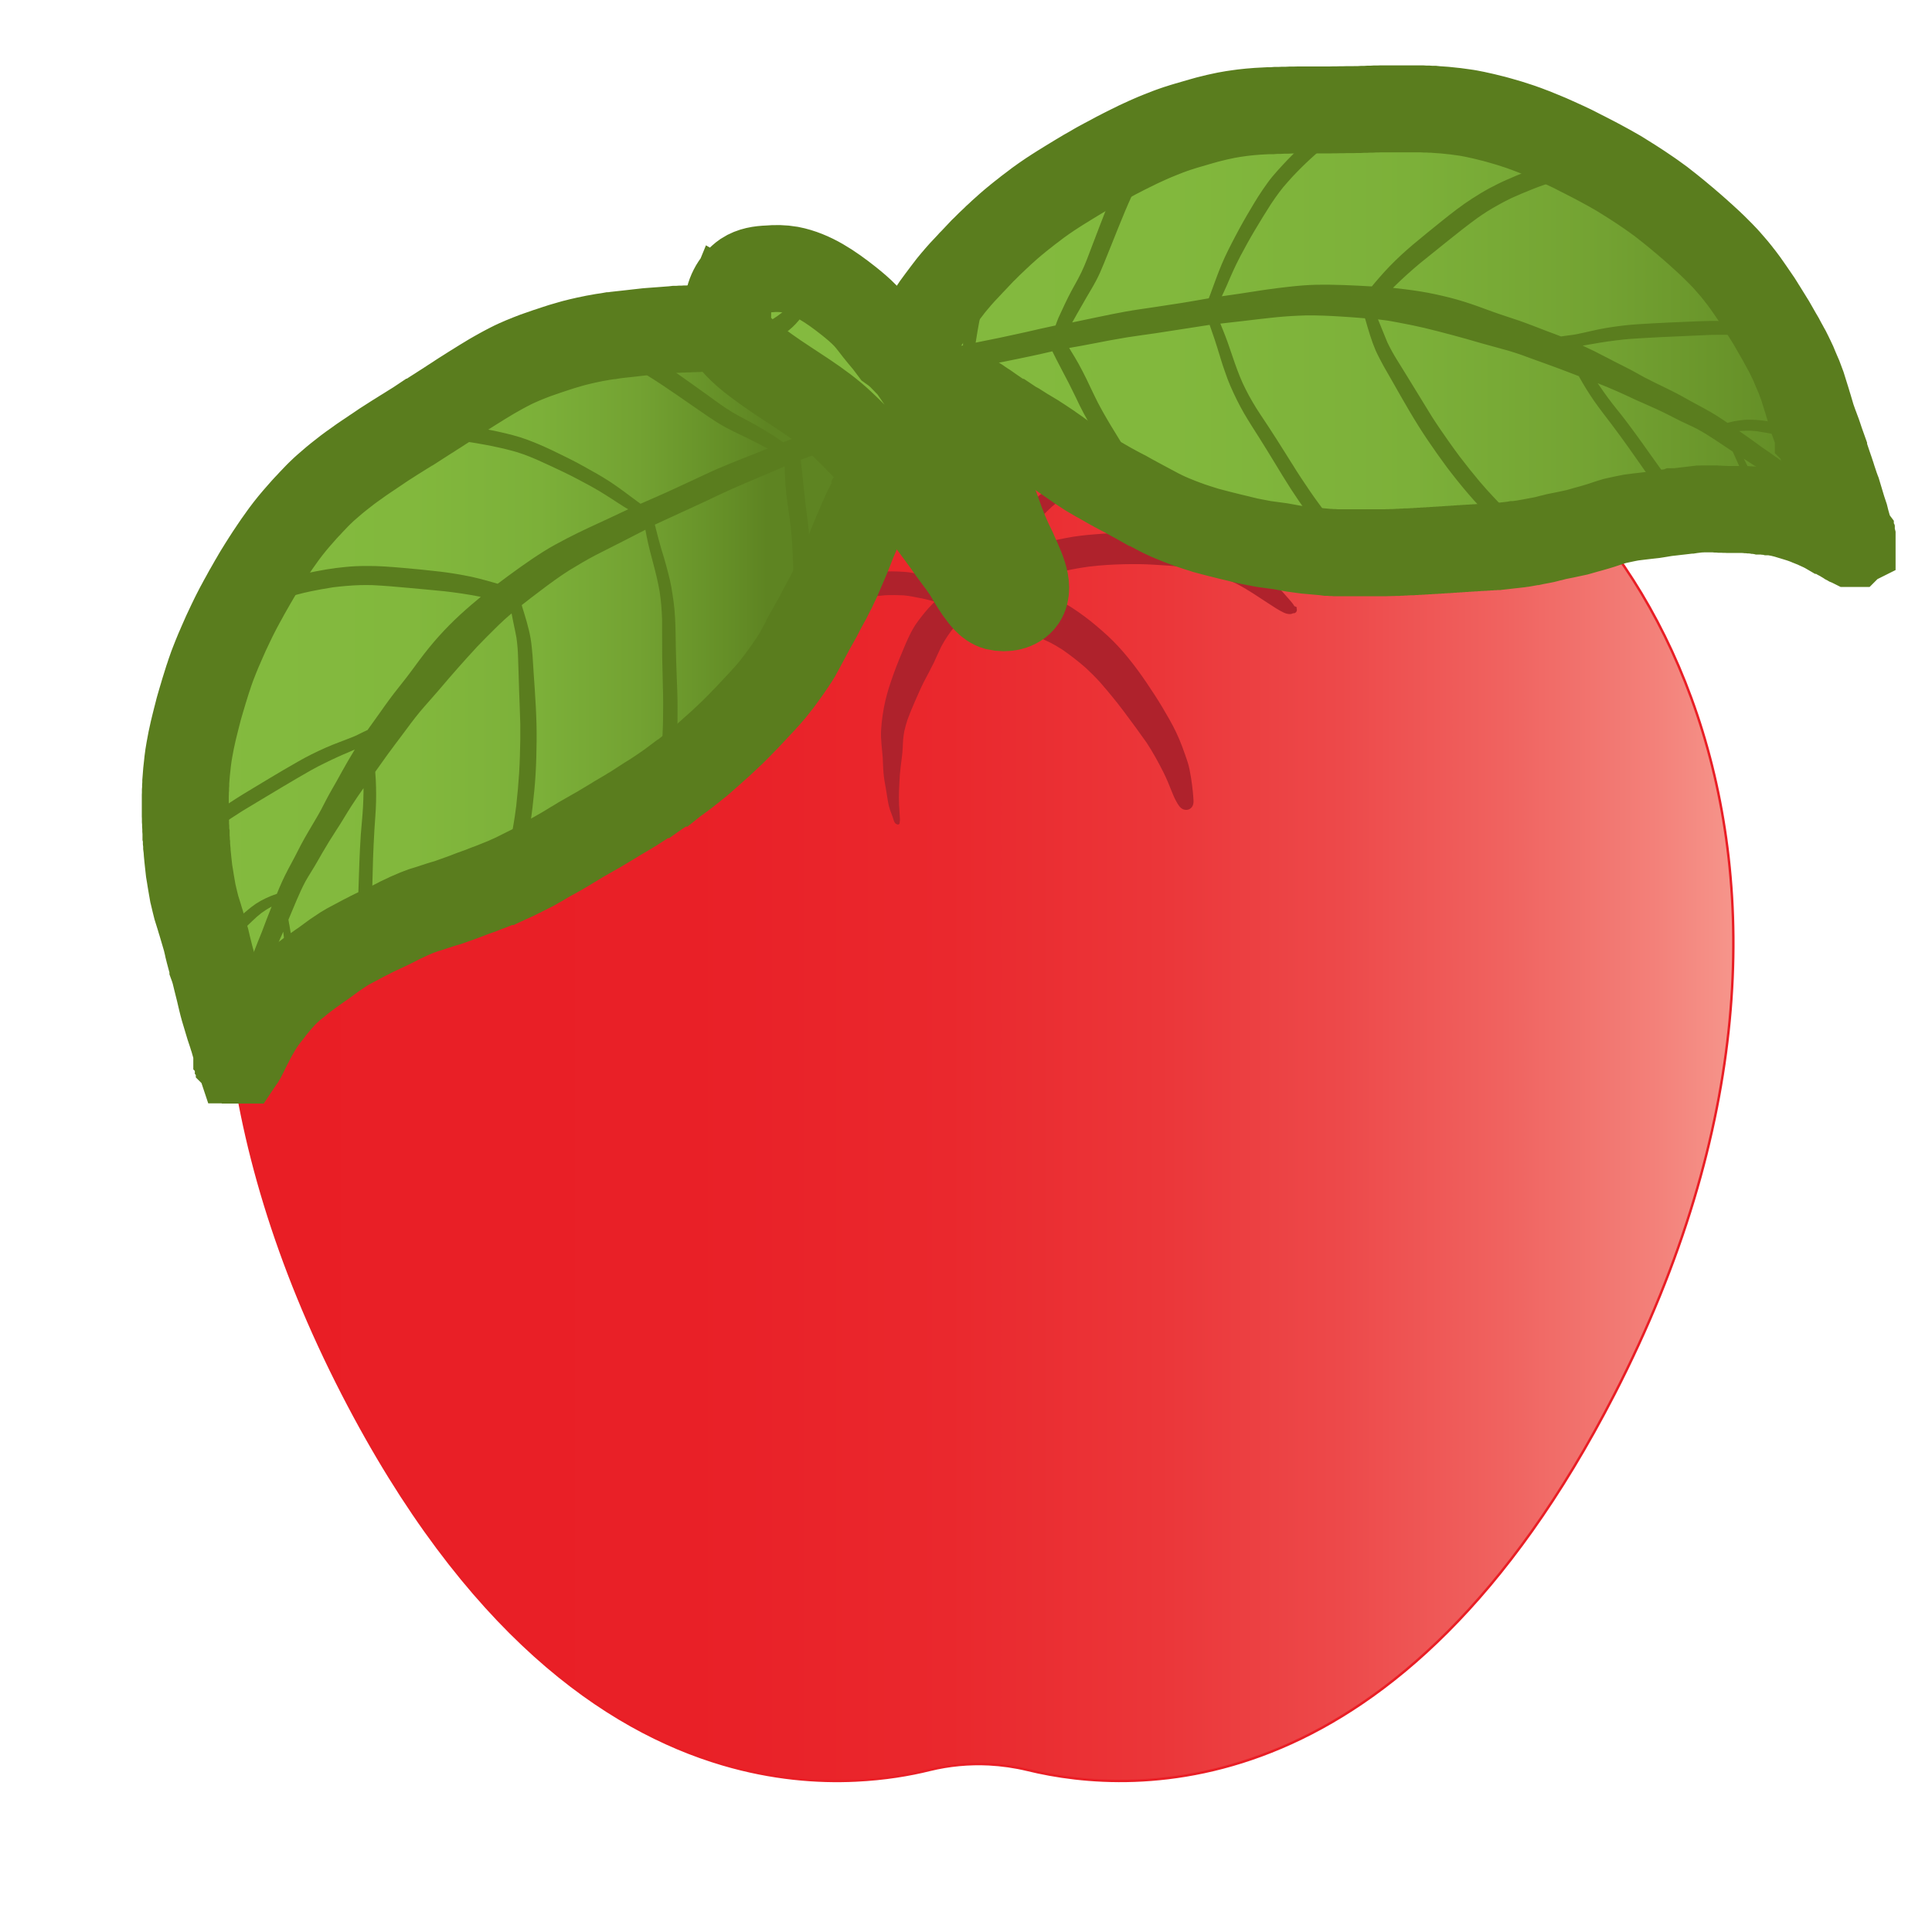 <?xml version="1.0" encoding="UTF-8"?>
<svg id="Vector_layer" data-name="Vector layer" xmlns="http://www.w3.org/2000/svg" version="1.1" xmlns:xlink="http://www.w3.org/1999/xlink" viewBox="0 0 200 200">
  <defs>
    <style>
      .cls-1 {
        fill: #af222c;
      }

      .cls-1, .cls-2 {
        stroke-width: 0px;
      }

      .cls-3 {
        fill: url(#Gradiente_sem_nome_11);
      }

      .cls-3, .cls-4 {
        stroke: #5a7d1e;
        stroke-width: 9px;
      }

      .cls-3, .cls-4, .cls-5 {
        stroke-miterlimit: 10;
      }

      .cls-2 {
        fill: #5a7d1e;
      }

      .cls-4 {
        fill: url(#Gradiente_sem_nome_11-2);
      }

      .cls-5 {
        fill: url(#Gradiente_sem_nome_9);
        stroke: #e91e25;
        stroke-width: .25px;
      }
    </style>
    <linearGradient id="Gradiente_sem_nome_9" data-name="Gradiente sem nome 9" x1="23.18" y1="111.66" x2="179.41" y2="111.66" gradientUnits="userSpaceOnUse">
      <stop offset="0" stop-color="#e91e25"/>
      <stop offset=".31" stop-color="#e92027"/>
      <stop offset=".48" stop-color="#ea282d"/>
      <stop offset=".62" stop-color="#eb3639"/>
      <stop offset=".74" stop-color="#ed494a"/>
      <stop offset=".85" stop-color="#f06360"/>
      <stop offset=".95" stop-color="#f3817a"/>
      <stop offset="1" stop-color="#f6958b"/>
    </linearGradient>
    <linearGradient id="Gradiente_sem_nome_11" data-name="Gradiente sem nome 11" x1="19.12" y1="71.98" x2="79.36" y2="71.98" gradientUnits="userSpaceOnUse">
      <stop offset="0" stop-color="#84bb3f"/>
      <stop offset=".39" stop-color="#82b83d"/>
      <stop offset=".61" stop-color="#7cb039"/>
      <stop offset=".78" stop-color="#73a232"/>
      <stop offset=".93" stop-color="#658f27"/>
      <stop offset="1" stop-color="#5e8422"/>
    </linearGradient>
    <linearGradient id="Gradiente_sem_nome_11-2" data-name="Gradiente sem nome 11" x1="75.07" y1="37.09" x2="191.73" y2="37.09" xlink:href="#Gradiente_sem_nome_11"/>
  </defs>
  <path class="cls-5" d="M144.39,40.34c-8.92-2.28-17.04-1.47-23.76.49-3.47,1.01-6.57,2.33-9.22,3.69-6.36,3.26-13.87,3.26-20.23,0-.83-.42-1.7-.84-2.61-1.25-7.66-3.43-18.28-6.02-30.37-2.93-.56.14-1.12.31-1.69.49-24.12,7.75-48.83,49.48-21.02,103.5,12.7,24.67,27.18,34.73,39.31,38.31,5.11,1.51,9.81,1.87,13.78,1.68,3.02-.14,5.63-.59,7.68-1.1,2-.49,4.06-.68,6.1-.58,1.34.07,2.68.26,4,.58,11.15,2.73,38.64,4.08,60.77-38.89,28.46-55.28,1.92-97.69-22.71-103.99Z"/>
  <path class="cls-1" d="M134.26,62.92c-.05-.09-.15-.15-.26-.16-.15-.27-.36-.5-.57-.74-.12-.14-.25-.28-.37-.42-.62-.71-1.27-1.4-1.93-2.07-.72-.73-1.51-1.37-2.4-1.88-.9-.51-1.85-.95-2.83-1.3-.51-.18-1.03-.37-1.56-.51-.54-.14-1.09-.24-1.65-.32-.98-.14-1.97-.18-2.96-.25-1.07-.07-2.14-.12-3.21-.11-1.05.01-2.11.06-3.16.15-1.02.08-2.03.19-3.04.39-1.01.19-2.01.42-3,.74-.1.03-.2.07-.3.1-.09.03-.17.06-.26.09-.02,0-.04.02-.07.02-.09.03-.19.06-.28.1-.01,0-.02,0-.03.01-.08.03-.17.06-.25.09-.12.05-.25.09-.37.14-.08.03-.16.06-.24.09-.06.02-.12.05-.18.07-.02,0-.04.02-.07.03-.04.02-.08.03-.12.05-.07.03-.15.06-.22.09h0s0,0,0,0c0,0,0,0,0,0h0c.05-.09.11-.17.16-.25.05-.08.11-.17.16-.25.05-.08.11-.17.16-.25.05-.08.11-.17.17-.25.56-.8,1.14-1.59,1.78-2.33.47-.53.98-1.03,1.5-1.51.46-.4.94-.76,1.44-1.1.66-.44,1.32-.86,2.01-1.23.45-.22.92-.41,1.39-.59.24-.09.5-.18.73-.29.19-.09.38-.2.43-.41.06-.23-.05-.46-.26-.57-.18-.1-.39-.11-.6-.08-.41.06-.82.17-1.21.28-.43.12-.85.26-1.26.44-.79.35-1.54.78-2.28,1.23-.76.46-1.48.97-2.17,1.54-.65.53-1.3,1.09-1.88,1.7-.63.65-1.24,1.31-1.8,2.02-.53.67-1.01,1.37-1.52,2.06-.07.09-.13.18-.2.27-.06.08-.12.16-.18.25-.04.06-.08.12-.12.17-.09-.09-.18-.17-.28-.26-.08-.07-.16-.15-.24-.22-.2-.18-.4-.36-.61-.53-.24-.21-.47-.43-.71-.64-.28-.24-.57-.46-.87-.66-.29-.2-.6-.37-.91-.55-.28-.16-.55-.31-.83-.46-.62-.31-1.27-.56-1.92-.81-.35-.13-.71-.26-1.07-.38-.32-.1-.65-.19-.97-.26-.7-.17-1.4-.34-2.12-.45-.69-.11-1.38-.15-2.08-.14-.71,0-1.42.06-2.13.11-.68.05-1.36.11-2.04.15.03,0,.07,0,.1,0-.37.02-.75.06-1.12.09-.23.01-.47,0-.68.12-.2.1-.27.37-.19.57.11.27.4.39.66.47.26.07.52.12.79.17.5.08,1,.1,1.5.14,1.01.09,2.03.07,3.05.13.62.04,1.23.12,1.84.23.48.1.96.21,1.43.34.48.12.96.25,1.43.4.38.14.76.3,1.14.45.35.15.69.29,1.03.46.53.28,1.04.59,1.55.93.25.17.49.35.72.55.2.18.39.37.58.55.2.19.4.37.6.55.08.08.17.15.25.23.08.08.17.15.25.23,0,0,0,0,0,0-.02.02-.05.04-.07.07,0,0-.01.01-.02.02-.02.02-.05.05-.07.07-.03.03-.05.06-.08.09-.03.03-.05.06-.08.09-.02.03-.05.06-.07.09,0,0,0,0,0,.01-.02.02-.04.05-.05.08-.05.07-.09.14-.13.21-.02.04-.04.07-.06.11-.01.03-.03.05-.04.08,0,0,0,0,0,0,0,0,0,0,0,0-.06-.03-.13-.05-.19-.08-.31-.14-.62-.28-.95-.39-.34-.11-.68-.22-1.02-.32-.34-.09-.69-.17-1.03-.24.03,0,.06.01.1.02-.19-.04-.37-.08-.56-.12-.39-.09-.78-.18-1.18-.23-.38-.05-.77-.06-1.15-.08-.75-.03-1.5,0-2.25.07-.68.07-1.36.18-2.03.31-.74.15-1.48.29-2.2.53-1.44.48-2.85,1.06-4.18,1.8-.32.18-.63.36-.93.56-.31.21-.62.42-.92.64-.59.43-1.17.86-1.73,1.33-.6.5-1.18,1.03-1.75,1.57-.51.47-.98.98-1.49,1.45-.28.26-.55.51-.82.78-.27.28-.51.59-.74.9-.23.3-.43.62-.59.97-.08.19-.18.4-.18.61,0,.24.1.49.33.62.1.05.2.08.31.08.19,0,.37-.08.52-.22.14-.13.26-.28.39-.42.42-.47.84-.94,1.31-1.37.44-.38.9-.74,1.34-1.12.45-.39.91-.77,1.37-1.15.47-.38.94-.75,1.43-1.11.46-.33.93-.66,1.4-.98.28-.19.56-.37.85-.55.28-.17.56-.32.85-.47.49-.25.99-.48,1.5-.7.52-.22,1.05-.41,1.58-.6.63-.21,1.26-.41,1.91-.55,1.15-.22,2.3-.43,3.47-.52.64-.03,1.28-.02,1.92.01.31.03.61.07.91.13.36.07.72.14,1.09.21.33.07.66.16.98.25.08.02.16.04.24.07h0c-.08.07-.16.14-.23.22-.29.29-.57.6-.83.92-.43.54-.87,1.08-1.21,1.68-.34.61-.63,1.25-.9,1.9-.37.88-.74,1.77-1.07,2.68-.18.51-.36,1.02-.52,1.53-.13.44-.26.88-.36,1.32-.23,1.01-.38,2.03-.44,3.06-.05.96.1,1.9.17,2.85.03.51.03,1.03.08,1.54.04.53.13,1.04.23,1.56.09.49.15.99.24,1.48.05.27.11.53.2.79.07.23.17.44.25.67.05.14.09.29.14.43.03.08.05.16.1.23.05.08.12.14.21.17.04.02.08.04.12.04.14,0,.21-.13.18-.24.05-.17.03-.38.02-.53-.02-.42-.05-.84-.08-1.26-.05-1.04.02-2.08.08-3.11.05-.61.13-1.21.21-1.82.08-.6.1-1.21.13-1.82.03-.29.07-.58.12-.87.09-.41.2-.8.33-1.2.24-.66.51-1.3.79-1.94.29-.65.57-1.31.89-1.95.35-.67.72-1.34,1.05-2.02.26-.56.5-1.13.78-1.69.2-.38.43-.75.67-1.11.21-.3.42-.6.66-.88.07-.07.13-.14.2-.21.01-.01.02-.02.04-.04.07-.07.14-.14.21-.21.02-.02.04-.04.06-.06.03-.03.06-.06.09-.09.02-.02.03-.03.05-.05,0,0,0,0,.02-.01.02-.02.04-.04.06-.05.06-.06.12-.12.19-.17,0,0,0,0,0,0,0,0,0,0,.01,0,.02.02.04.03.07.05,0,0,.02.01.03.02.02.02.04.03.06.04.06.04.12.08.18.11.4.22.86.41,1.32.44.24.02.47.03.71.04.11,0,.21.01.32.02.45.04.9.12,1.34.19.48.07.96.16,1.44.25.35.08.69.17,1.03.28.87.32,1.73.67,2.57,1.08.4.21.79.45,1.18.69.84.58,1.65,1.21,2.43,1.89.52.48,1.02.98,1.5,1.51.85.98,1.68,1.98,2.45,3.01.8,1.07,1.6,2.15,2.37,3.25.63.96,1.18,1.97,1.7,2.99.34.68.63,1.37.9,2.07.14.35.28.69.47,1.02.17.31.38.68.73.81.09.03.19.05.28.05.29,0,.55-.16.68-.44.1-.22.09-.47.07-.71-.02-.25-.03-.5-.06-.75-.05-.48-.11-.97-.19-1.45-.09-.54-.18-1.09-.35-1.61-.17-.54-.37-1.06-.56-1.59-.36-.98-.81-1.91-1.32-2.81-.48-.85-.98-1.69-1.51-2.51-1.15-1.78-2.36-3.51-3.8-5.07-.69-.75-1.45-1.43-2.23-2.09-.81-.69-1.66-1.32-2.55-1.9-.79-.51-1.63-.94-2.46-1.39-.49-.26-.99-.51-1.5-.74-.05-.02-.09-.04-.14-.06-.11-.05-.23-.09-.35-.13-.05-.02-.1-.04-.15-.05-.06-.02-.12-.04-.18-.06-.02,0-.04-.01-.06-.02.18-.08.36-.15.55-.22.1-.04.2-.08.29-.12.3-.11.59-.22.89-.33.51-.17,1.02-.33,1.53-.47.5-.13,1-.25,1.5-.36.62-.12,1.25-.23,1.88-.31.63-.08,1.26-.13,1.89-.17,1.09-.07,2.18-.09,3.27-.08,1,.01,1.99.09,2.98.15.83.06,1.66.13,2.48.27.77.17,1.53.38,2.28.63.8.29,1.58.61,2.34.98,1.16.6,2.22,1.34,3.32,2.05.51.33,1.02.68,1.57.94.2.09.41.15.63.15h0c.13,0,.24-.04.34-.09.28.05.48-.28.34-.52Z"/>
  <g>
    <path class="cls-3" d="M96.2,39.74l-.09-.04-.1-.05-.1-.05-.1-.05-.1-.05-.1-.05-.1-.05-.1-.05-.11-.05-.1-.05-.11-.05-.11-.05-.11-.05-.11-.05-.11-.05-.11-.05-.11-.05-.11-.05-.11-.05-.12-.06-.12-.05-.12-.06-.11-.05-.12-.06-.12-.06-.12-.06-.12-.06-.13-.06-.13-.06-.13-.06-.14-.06-.14-.06-.14-.06-.14-.06-.14-.06-.15-.07-.15-.07-.16-.07-.16-.07-.16-.07-.16-.07-.17-.07-.17-.07-.17-.07-.17-.07-.17-.07-.17-.07-.17-.07-.18-.07-.18-.07-.18-.07-.18-.07-.18-.07-.19-.07-.19-.07-.2-.07-.2-.07-.2-.07-.2-.07-.21-.07-.21-.07-.21-.07-.22-.06-.21-.06-.22-.06-.22-.06-.22-.06-.23-.06-.23-.06-.22-.06-.23-.06-.23-.06-.23-.06-.23-.05-.24-.06-.24-.05-.24-.05-.24-.05-.24-.05-.24-.05-.24-.05-.24-.05-.24-.05-.24-.05-.24-.04-.24-.04-.24-.04-.24-.04-.24-.04-.24-.04-.24-.04-.25-.04-.26-.04-.25-.03-.25-.03-.26-.03-.26-.03h-.03s-.23-.03-.23-.03l-.26-.03-.25-.02-.25-.02-.26-.02-.26-.02-.26-.02-.25-.02-.25-.02-.25-.02-.26-.02-.26-.02h-.26s-.26-.02-.26-.02h-.25s-.26-.02-.26-.02h-.27s-.26,0-.26,0h-.26s-.26,0-.26,0h-.26s-.26,0-.26,0h-.26s-.26.02-.26.02h-.27s-.27.02-.27.02h-.26s-.26.02-.26.02h-.27s-.27.02-.27.02h-.27s-.27.02-.27.02h-.26s-.26.02-.26.02h-.27s-.26.03-.26.03l-.27.02-.26.02-.26.02-.26.02-.27.02-.27.02-.27.02-.27.02-.26.02-.26.02-.27.03-.27.03-.27.03-.27.03-.26.03-.26.03-.27.03-.27.03-.27.03-.28.03-.27.03-.27.03-.28.04-.18.03h-.1s-.28.05-.28.05l-.28.04-.27.04-.27.05-.28.05-.29.05-.29.06-.29.06-.29.06-.3.07-.31.07-.32.08-.32.08-.32.09-.31.09-.31.09-.31.09-.31.1-.31.1-.3.1-.3.1-.31.1-.31.11-.32.11-.32.11-.31.11-.31.12-.31.12-.32.13-.32.13-.32.14-.32.14-.32.15-.34.17-.33.17-.34.18-.33.18-.32.18-.32.18-.33.19-.33.2-.33.2-.33.2-.32.2-.32.2-.34.21-.33.21-.33.21-.32.2-.31.2-.3.2-.31.2-.31.2-.32.21-.31.2-.3.19-.29.19-.3.19-.3.19-.29.19-.29.18-.28.18-.28.18-.28.18h-.01s-.27.18-.27.18l-.29.18-.29.18-.27.17-.27.17-.28.17-.27.17-.27.17-.26.16-.22.14-.03.02-.25.16-.25.16-.25.16-.25.16-.25.17-.25.17-.25.17-.26.17-.26.18-.27.18-.27.18-.25.17-.25.17-.25.18-.25.18-.24.17-.24.17-.23.17-.23.17-.23.18-.23.18-.23.18-.23.18-.22.18-.22.18-.22.19-.22.19-.22.19-.22.19-.21.19-.21.2-.22.21-.22.22-.22.23-.22.23-.22.23-.22.24-.23.24-.23.25-.22.25-.22.25-.21.24-.21.24-.21.25-.21.25-.2.25-.2.25-.19.25-.19.25-.19.26-.19.27-.2.28-.2.28-.19.28-.19.28-.2.3-.21.31-.2.31-.2.31-.19.3-.19.3-.19.31-.2.32-.19.32-.19.33-.19.32-.18.32-.19.33-.14.25-.05.08-.18.33-.18.33-.18.32-.17.32-.18.33-.17.33-.17.33-.17.34-.16.33-.16.33-.16.34-.16.34-.16.34-.15.34-.15.34-.15.34-.15.35-.15.34-.14.34-.14.34-.13.33-.13.33-.13.34-.12.34-.12.34-.11.34-.11.32-.1.32-.1.32-.1.32-.1.32-.09.31-.09.3-.09.3-.09.31-.09.31-.09.32-.08.32-.08.31-.08.31-.08.32-.08.32-.08.33-.08.33-.07.32-.07.32-.07.32-.06.32-.06.32-.06.32-.05.3-.05.3-.04.3-.04.3-.03.29-.03.28-.03.27-.03.27-.02.26-.02.26-.02.25-.02.25v.24s-.02.24-.02.24v.24s-.02.24-.02.24v.24s-.01.23-.01.23v.23s0,.23,0,.23v.23s0,.23,0,.23v.23s0,.23,0,.23v.23s0,.23,0,.23v.24s.01.25.01.25v.25s.02.24.02.24v.24s.02.25.02.25v.25s.02.25.02.25v.24s.02.08.02.08v.16s.02.24.02.24v.24s.03.24.03.24v.24s.03.23.03.23l.02.22v.06s.01.15.01.15l.02.21.02.21.02.2.02.19.02.19.02.18.02.18.02.18.02.18.02.18.03.18.03.18.03.18.03.19.03.19.03.18.03.18.03.17.03.18.03.17.03.17.03.17.03.17.04.16.04.17.04.17.04.17.04.17.04.16.04.16.04.16.04.16.05.16.05.16.05.16.05.16.05.16.05.16.05.17.05.17.05.16.05.16.05.17.05.17.05.17.05.17.05.17.05.17.05.17.05.17.05.17.05.17.04.17.04.17.04.17.04.17.04.16.04.16.04.16v.02s0,.01,0,.01l.03.12.04.15.04.15.04.15.04.15.04.15.04.14.04.14.04.14.04.14.04.14v.03s.04.11.04.11l.04.13.04.13.04.13.04.13.03.13.03.13.03.12.03.12.03.13.03.12.03.12.03.12.03.12.03.12.03.12.03.12.03.12.03.12.03.12.03.12.03.13.03.13.03.13.03.13.03.12.03.13.03.13.03.12.03.12.03.12.03.12.03.11.03.11.03.11.03.11.03.1.03.1.03.1.03.1.03.1.03.1.03.1.03.1.03.1.03.1.03.1.03.1.03.1.03.1.03.1.03.1.03.1.03.1.03.09.03.09.03.09.03.09.03.09.03.09.03.09.03.09.03.08.03.08.02.08.03.08.02.08.03.08.02.08.02.07.02.07.02.07.02.07.02.07.02.07.02.07.02.07.02.07.02.07.02.07.02.07.02.07.02.07.02.06.02.06.02.06.02.05.02.05v.03s.02.02.02.02v.05s.03.04.03.04v.04s.03.04.03.04v.04s.02.03.02.03v.03s.02.03.02.03v.03s.02.03.02.03v.03s.02.03.02.03v.03s.02.02.02.02v.02s.01.02.01.02v.02s.01.02.01.02v.02s.01.02.01.02v.02s.01.02.01.02v.02s.01.02.01.02v.02s.01.02.01.02v.02s.01.02.01.02v.02s.01.02.01.02v.02s.02.02.02.02h0s.01.03.01.03h.01s.02.02.02.02h.02s.02,0,.02,0h.02s.02-.03.02-.03l.02-.02.02-.03.03-.04.03-.04.03-.05.03-.05.03-.05.03-.06.03-.06.03-.06.03-.07.04-.07.04-.07.04-.08.04-.08.04-.09.04-.09.05-.09.05-.1.05-.1.05-.1.05-.11.06-.11.06-.11.06-.11.06-.12.06-.12.06-.12.06-.12.07-.12.05-.1v-.02s.08-.12.08-.12l.07-.12.06-.11.07-.11.06-.11.06-.1.06-.1.06-.1.06-.1.06-.09.06-.09.06-.09.06-.09.06-.09.06-.09.06-.08.06-.08.06-.08.06-.08.06-.08.07-.09.07-.09.07-.09.07-.09.08-.1.08-.1.08-.11.08-.11.09-.11.09-.11.09-.11.09-.11.09-.11.09-.11.09-.11.09-.1.09-.1.09-.1.09-.1.08-.09.08-.09.08-.09.08-.08.08-.08.08-.08.08-.08.08-.08.09-.08.09-.08h0s.08-.08.08-.08l.09-.08.09-.08.09-.08.1-.08.1-.08.1-.08.11-.08.05-.04.06-.05.11-.09.11-.09.11-.09.11-.09.12-.09.11-.09.12-.09.12-.09.12-.09.13-.1.13-.1.13-.09.13-.09.14-.1.14-.1.14-.1.14-.1.14-.1.14-.1.15-.1.15-.1.15-.11.15-.11.15-.11.15-.11.15-.11.15-.11.15-.11.15-.11.15-.1.15-.1.15-.1.15-.1.15-.1.15-.1.15-.09.15-.09.15-.09.15-.08.15-.08.15-.08.15-.08.15-.08.12-.06.03-.02.15-.08.15-.08.15-.08.15-.08.15-.08.16-.08.16-.08.16-.08.11-.06.05-.02.15-.08.16-.08.16-.08.17-.08.17-.08.17-.08.17-.08.17-.08.17-.08.17-.08.17-.08.17-.08.16-.08.16-.08.16-.08.16-.08.16-.08.15-.08.15-.08.15-.07.15-.07.15-.07.15-.07.15-.07.14-.07.14-.06.14-.06.14-.06.14-.06.14-.06.14-.06.13-.05.13-.05.14-.05.13-.05.13-.05.13-.04.13-.04.13-.04.13-.04.13-.04.13-.04.12-.04.12-.04.12-.04.12-.04.13-.04.12-.04.12-.04.12-.04.13-.04.13-.04.13-.04.14-.04.14-.04.14-.04.14-.05.14-.05.14-.05.14-.05.14-.05.14-.05.14-.05.14-.05.14-.05.14-.05.14-.05.13-.05.14-.05.13-.05.13-.05.13-.05.13-.05.13-.05.13-.05.14-.05.14-.05.14-.05.14-.05.14-.05.14-.05.15-.06.15-.06.15-.06.15-.06.14-.05.15-.05.15-.06.15-.06.15-.06.15-.06.15-.06.15-.06.15-.06.15-.06.15-.06.13-.05h.02s.15-.07.15-.07l.15-.07.15-.07.16-.07.16-.07.15-.07.16-.07.16-.08.16-.08.16-.08.16-.08.07-.03.09-.05.16-.08.16-.08.16-.08.16-.08.16-.08.16-.08.16-.08.16-.09.15-.09.15-.09.15-.08.15-.08.15-.09.15-.09.15-.09.15-.09.14-.08.14-.08.14-.08.15-.08.15-.08.15-.08.14-.08.14-.08.14-.08.14-.08.14-.08.14-.08.14-.08.13-.08.14-.08.13-.08.13-.08.13-.08.13-.08.13-.08.13-.07.13-.08.13-.08.13-.08.13-.08.13-.08.14-.08.14-.08.14-.08.14-.08.14-.08.14-.08.14-.08.14-.08.14-.08.14-.08.14-.08.14-.08.15-.08.15-.09.15-.09.15-.09.15-.09.15-.09.15-.09.15-.09.15-.09.15-.09.15-.09.15-.09.16-.1.16-.1.17-.1.17-.1.17-.1.17-.1.17-.1.17-.1.17-.1.17-.11.17-.1.17-.1.17-.11.17-.11.17-.11.17-.11.17-.11.17-.11.17-.11.17-.11.17-.11.18-.11.18-.11.18-.11.18-.12h.01s.17-.12.17-.12l.18-.12.18-.12.18-.12.17-.12.18-.12.17-.12.17-.12.17-.12.16-.12h.02s.15-.12.15-.12l.16-.12.17-.12.17-.12.17-.13.17-.12.17-.13.17-.13.17-.13.17-.14.18-.14.18-.14.17-.14.17-.14.18-.14.18-.14.18-.15.17-.15.17-.15.17-.15.17-.15.17-.15.17-.15.17-.15.16-.15.17-.15.17-.15.17-.15.17-.15.16-.15.16-.15.16-.15.16-.15.16-.15.16-.15.16-.15.15-.14.15-.15.15-.15.15-.15.15-.15.15-.15.14-.15.15-.15.14-.15.15-.15.15-.15.14-.15.14-.15.14-.15.15-.16.15-.16.15-.16.14-.15.14-.15.14-.15.14-.15.14-.15.14-.15.13-.15.13-.14.13-.14.13-.15.13-.15.13-.15.13-.15.12-.15.12-.15.12-.15.12-.16.12-.15.12-.15.11-.15.11-.15.11-.15.11-.15.11-.15.1-.14.1-.14.1-.14.1-.14.09-.14.04-.06.05-.07.09-.13.09-.13.09-.13.09-.14.09-.14.09-.13.08-.14.09-.14.09-.14.08-.15.08-.15.08-.14.08-.14.08-.15.08-.15.08-.15.08-.15.08-.15.08-.15.08-.15.08-.15.08-.15.08-.15.08-.15.07-.13v-.02s.09-.16.09-.16l.09-.16.09-.16.09-.16.09-.16.09-.16.09-.16.09-.16.09-.16.09-.16.08-.16.08-.15.08-.16.08-.16.08-.15.08-.15.08-.15.08-.14.08-.15.08-.15.08-.14.08-.14.07-.14.07-.14.07-.14.07-.14.07-.14.07-.14.07-.13.07-.13.06-.13.06-.13.06-.13.06-.13.06-.12.06-.12.06-.13.06-.13.05-.13.06-.13.05-.13.06-.13.06-.14.06-.14.06-.14.06-.14.06-.14.06-.14.06-.14.06-.14.06-.14.06-.14.06-.14.06-.14.06-.15.06-.15.06-.15.06-.15.06-.15.06-.15.06-.16.06-.16.06-.15.06-.15.06-.15.06-.14.06-.14.06-.14.06-.14.06-.14.05-.14.06-.13.06-.13.06-.13.05-.13.06-.13.05-.13.05-.12.05-.12.05-.12.05-.12.05-.11.05-.11.05-.11.05-.11.05-.11.05-.11.05-.11.05-.11.05-.11.05-.11.06-.11.06-.12.06-.12.06-.12.06-.12.06-.12.06-.12.06-.12.05-.11.06-.11.05-.11.05-.11.06-.12.05-.12.05-.1v-.02s.07-.12.07-.12l.06-.12.06-.12.06-.12.06-.12.06-.12.06-.12.05-.12.05-.12.05-.12.05-.12.05-.12.05-.11.05-.11.05-.12.05-.11.05-.11.05-.11.04-.11.05-.11.04-.11.05-.11.04-.11.04-.11.04-.11.04-.1.04-.1.04-.09v-.02s.05-.1.05-.1l.04-.1.04-.1.04-.09.04-.09.04-.09.04-.09.04-.09.04-.09.04-.09.04-.09.05-.09.05-.09.05-.09.05-.09.05-.09.05-.09.05-.09.06-.09.06-.09.05-.09.06-.09.06-.09.06-.09.06-.09.06-.09.06-.09.06-.09.06-.08.06-.08.06-.08.06-.08.06-.08.06-.08.06-.07.06-.07.06-.07.05-.07.05-.07.05-.06.05-.07.05-.07.05-.07.05-.07.05-.07.06-.07.06-.07.06-.07.06-.07.06-.07.06-.07.06-.07.06-.07.06-.07.06-.07.06-.06.06-.06.06-.06.06-.06.06-.06.06-.06.06-.06.06-.06.06-.06.06-.06.05-.05.05-.05.05-.05.05-.05.05-.05.05-.05.05-.05.05-.05.05-.05.03-.03c0,.19,0,.38,0,.57"/>
    <g>
      <path class="cls-2" d="M68.73,57.83s0,.02.01.04c0,.02,0,.03.01.05,0-.03-.02-.05-.02-.08Z"/>
      <path class="cls-2" d="M68.6,71.12s0,.04,0,.05c0-.01,0-.03,0-.04,0,0,0,0,0-.01Z"/>
      <path class="cls-2" d="M73.27,40.89s0,0,.01,0c.03.02.05.04.08.06-.03-.02-.06-.04-.09-.07Z"/>
      <path class="cls-2" d="M95.8,39.64c0,.15.01.32.02.5-.09.05-.18.1-.28.16-.14.02-.27.05-.4.08-.72.18-1.44.37-2.15.62-.68.25-1.34.55-2,.85-.27.12-.54.23-.81.34,0,0,0,0,0,0-.06-.1-.12-.19-.18-.29-.18-.27-.37-.54-.57-.79-.45-.58-.92-1.14-1.4-1.69-.83-.96-1.68-1.9-2.59-2.77-.47-.45-.95-.88-1.47-1.28-.09-.07-.18-.14-.28-.21h-.04s-.24-.06-.24-.06l-.24-.05-.24-.05-.24-.05-.24-.05-.24-.05-.24-.04-.24-.04-.24-.04-.24-.04-.24-.04-.24-.04-.24-.04-.25-.04-.26-.04-.25-.03-.25-.03-.26-.03-.26-.03h-.03c.22.11.44.22.67.34,1.02.59,2.01,1.23,2.97,1.91.4.3.81.6,1.19.93.38.32.74.66,1.1.99.2.19.4.39.59.58.46.46.91.93,1.37,1.4.43.44.86.87,1.27,1.32.27.29.53.58.8.87,0,0,0,0,0,0-.26.11-.52.21-.78.32-.97.4-1.94.79-2.91,1.16-.88.34-1.76.68-2.65,1.01-.51.19-1.02.39-1.53.59-.22-.17-.45-.34-.68-.49-.43-.28-.87-.55-1.31-.81-.43-.26-.87-.52-1.32-.76-.43-.23-.86-.45-1.28-.68-.45-.25-.88-.51-1.31-.79-.42-.27-.82-.57-1.23-.86.02.02.04.03.07.05-.24-.18-.49-.35-.73-.53-.5-.36-1.01-.72-1.51-1.08-1.05-.75-2.11-1.51-3.2-2.21-.54-.35-1.09-.7-1.65-1.02-.58-.34-1.16-.68-1.77-.97-.32-.15-.64-.3-.97-.44-.29-.12-.58-.25-.88-.35h-.1s-.28.05-.28.05l-.28.04-.27.04-.27.05-.28.05-.29.05-.29.06-.29.06-.29.06-.3.07-.31.07-.32.08-.32.08-.32.09-.31.09-.08.02c.33,0,.67.03,1,.06.25.03.5.07.75.11.21.04.42.08.63.13.26.07.53.14.79.22.27.08.54.18.81.27.37.15.75.29,1.11.47.39.19.77.38,1.15.58.69.38,1.37.78,2.05,1.2,1.09.67,2.15,1.39,3.2,2.11,1.07.74,2.14,1.49,3.22,2.22.53.36,1.06.7,1.62,1.01.59.32,1.19.61,1.8.9.59.28,1.18.58,1.76.88.3.15.6.3.9.46-1.73.71-3.49,1.36-5.2,2.1-.92.4-1.82.84-2.73,1.26-.92.43-1.84.85-2.76,1.27-.82.37-1.65.72-2.48,1.09-.12-.09-.24-.17-.36-.26-.91-.67-1.8-1.36-2.74-1.98-.88-.58-1.8-1.09-2.72-1.6-.48-.26-.96-.53-1.45-.77-.46-.23-.93-.46-1.4-.69-.48-.23-.96-.47-1.45-.68-.53-.23-1.06-.45-1.6-.65-.48-.18-.97-.33-1.46-.46-.54-.14-1.08-.28-1.62-.39-1.02-.22-2.05-.41-3.09-.54-1.12-.15-2.23-.28-3.36-.31-.56-.02-1.11-.02-1.67,0l-.27.17-.28.18-.29.18-.27.17-.27.17-.28.17-.27.17-.27.17-.26.16-.22.14c.76-.04,1.52-.08,2.28-.1.6-.01,1.21-.01,1.81,0,.61.01,1.22.06,1.82.11.94.11,1.89.23,2.82.39.91.15,1.81.33,2.7.54.46.12.93.23,1.39.37.42.13.83.28,1.24.44.26.1.52.21.77.32.97.43,1.93.88,2.89,1.34.92.44,1.82.93,2.71,1.41.28.16.57.32.84.48.45.27.89.55,1.33.83.43.28.86.57,1.3.84.14.09.28.17.42.25,0,0,0,0,0,0-.59.27-1.17.55-1.76.83-.78.36-1.56.72-2.33,1.08-.77.36-1.53.73-2.28,1.12-.81.42-1.61.85-2.39,1.34-1.64,1.03-3.2,2.18-4.75,3.34-.36-.1-.72-.21-1.08-.31-.54-.15-1.08-.29-1.63-.41-1.06-.22-2.13-.4-3.2-.53-1.29-.15-2.58-.28-3.87-.39-1.29-.11-2.58-.22-3.88-.2-.69,0-1.39.03-2.08.1-.67.06-1.34.15-2.01.26-.68.11-1.35.25-2.02.39-.59.13-1.18.26-1.76.43-.7.21-1.4.42-2.09.66-.57.2-1.13.42-1.68.65-.22.09-.43.18-.65.27l-.05.08-.18.33-.18.33-.18.32-.17.32-.18.33-.17.33-.17.33-.17.33c.18-.09.37-.17.55-.26.79-.36,1.59-.7,2.4-1.02.44-.17.88-.35,1.33-.51.43-.15.86-.29,1.29-.42.8-.22,1.59-.44,2.4-.61.41-.08.83-.17,1.24-.24.37-.07.75-.13,1.13-.19.95-.12,1.89-.2,2.85-.23.39,0,.79-.01,1.18,0,1.28.06,2.55.17,3.83.29,1.24.12,2.49.22,3.73.35,1.19.14,2.37.31,3.54.54.06.01.12.02.18.04,0,0,0,0,0,0-.33.27-.66.55-.99.83-.78.67-1.54,1.36-2.26,2.09-.74.75-1.45,1.53-2.11,2.35-.64.78-1.23,1.59-1.83,2.41-.59.8-1.22,1.56-1.82,2.34-.63.82-1.21,1.66-1.81,2.5-.31.42-.61.84-.91,1.27-.02,0-.04.02-.06.02-.36.16-.71.35-1.07.52-.09.04-.18.08-.27.12-.97.4-1.96.73-2.92,1.16-1,.44-1.97.92-2.92,1.47-.95.54-1.89,1.09-2.82,1.65-.94.57-1.89,1.13-2.82,1.7-.93.57-1.83,1.17-2.72,1.8-.42.3-.84.61-1.25.93-.44.35-.89.7-1.31,1.08-.23.2-.45.41-.68.62v.16s.02.24.02.24v.24s.03.24.03.24v.24s.03.23.03.23l.02.22v.06s.08-.08.12-.11c.42-.4.87-.78,1.32-1.16.69-.55,1.39-1.08,2.11-1.58.73-.51,1.48-.99,2.23-1.47.7-.43,1.4-.85,2.11-1.27.71-.42,1.41-.85,2.12-1.27.96-.57,1.91-1.13,2.88-1.68.47-.27.95-.51,1.44-.75.45-.22.9-.44,1.35-.64.38-.17.76-.34,1.15-.5.2-.09.4-.17.6-.26-.48.77-.93,1.56-1.37,2.35.03-.05.06-.11.09-.16-.38.71-.78,1.4-1.18,2.1-.37.64-.7,1.31-1.04,1.96-.41.75-.86,1.48-1.29,2.22-.26.44-.51.88-.75,1.33-.23.44-.45.88-.68,1.32-.44.83-.9,1.65-1.29,2.51-.2.43-.38.87-.56,1.31,0,0,0,0,0,0-.22.07-.44.16-.66.24-.31.13-.61.27-.91.43-.14.07-.27.16-.41.24-.12.07-.24.14-.35.23-.2.15-.41.29-.6.46-.19.16-.38.32-.57.48-.2.19-.4.37-.6.56-.19.17-.36.36-.54.54-.17.17-.33.35-.5.53-.14.16-.29.32-.43.48-.32.37-.64.74-.93,1.13-.2.26-.39.51-.58.77l.03.13.04.15.04.15.04.15.04.15.04.15.04.14.04.14.04.14.04.14.04.14v.03c.23-.33.46-.65.69-.97.33-.44.65-.89,1-1.31.19-.23.37-.47.57-.69.19-.22.38-.43.57-.64.27-.29.55-.57.83-.85.29-.29.59-.56.89-.84-.01.01-.03.02-.04.03.17-.14.34-.28.51-.42.07-.06.16-.11.23-.16.09-.06.17-.12.26-.18.17-.11.35-.21.53-.31.02-.01.05-.02.07-.04-.18.44-.35.88-.52,1.32-.17.44-.33.88-.5,1.32-.52,1.29-1.07,2.57-1.41,3.93,0-.02,0-.04.01-.06,0,.02-.01.04-.02.06-.21.86-.41,1.73-.58,2.6-.08.42-.17.83-.23,1.25-.07.45-.11.91-.16,1.37-.07.63-.15,1.25-.2,1.88-.04.49-.04.98-.04,1.47v.02s.02.05.02.05v.04s.03.04.03.04v.04s.03.04.03.04v.03s.02.03.02.03v.03s.02.03.02.03v.03s.02.03.02.03v.03s.02.03.02.03v.02s.02.02.02.02v.02s.02.02.02.02v.02s.01.02.01.02v.02s.01.02.01.02v.02s.01.02.01.02v.02s.01.02.01.02v.02s.01.02.01.02v.02s.01.02.01.02v.02s.02.02.02.02v.02s.02.01.02.01h.01s.01.02.01.02h0s.02,0,.02,0h.02s.02,0,.02,0h.02s.02-.03.02-.03l.02-.02.02-.03.03-.04.03-.04h0s.03-.05.03-.05l.03-.05.03-.05.03-.06.03-.06.03-.06.03-.07.04-.07.04-.07.04-.08.04-.08.04-.09.04-.09.05-.09.05-.1.05-.1.05-.1.05-.11.06-.11.06-.11.06-.11.06-.12.06-.12.06-.12.06-.12.07-.12.05-.1c.06-.53.14-1.06.21-1.6.08-.61.18-1.21.32-1.81.1-.41.21-.82.32-1.23.11-.41.24-.81.36-1.22.23-.78.46-1.57.75-2.33.35-.9.74-1.78,1.13-2.66,0,0,0,0,0,0,.04.32.07.63.11.95.1.81.19,1.62.28,2.43.09.8.16,1.61.18,2.42,0,.12,0,.24,0,.36l.08-.07.09-.08.09-.08.09-.08.1-.08.1-.08.1-.08.11-.08.05-.04c-.02-.46-.05-.92-.09-1.38-.08-.83-.18-1.67-.29-2.5-.11-.81-.25-1.61-.38-2.41,0,.02,0,.03,0,.05-.03-.17-.05-.33-.08-.5,0,0,0,0,0,0,.57-1.32,1.08-2.68,1.76-3.96.09-.16.18-.31.27-.46.23-.38.46-.75.69-1.13.26-.43.5-.87.75-1.3.47-.81.96-1.61,1.47-2.39.54-.81,1.02-1.66,1.55-2.48.41-.64.84-1.27,1.28-1.89,0,.13,0,.27,0,.4,0,.51-.03,1.01-.05,1.52-.05.96-.16,1.92-.23,2.88-.07.98-.11,1.97-.15,2.95-.04.98-.06,1.97-.1,2.95-.04,1.02-.09,2.03-.13,3.05-.03.79-.06,1.58-.08,2.37l.03-.02.15-.08.15-.08.15-.08.15-.08.15-.08.16-.08.16-.08.16-.08.11-.06c.04-.72.09-1.45.14-2.17.06-1,.11-2.01.14-3.01.03-.99.05-1.98.08-2.97.04-.99.08-1.98.14-2.96.06-.97.15-1.94.17-2.91.02-.99,0-2-.08-2.99,0-.03,0-.06,0-.09,0,0,0,0,0,0,.41-.57.82-1.14,1.22-1.71.53-.73,1.07-1.44,1.61-2.16.59-.8,1.18-1.6,1.81-2.36.62-.74,1.28-1.45,1.91-2.19,1.3-1.54,2.63-3.05,4-4.53.6-.63,1.21-1.24,1.83-1.85.32-.31.63-.63.96-.92.25-.23.51-.45.77-.67,0,0,0,0,0,0,.15.84.35,1.67.5,2.5.1.67.15,1.35.17,2.03.04,1.16.07,2.32.11,3.48.04,1.15.09,2.3.12,3.46,0,.52,0,1.04,0,1.56-.02,1.17-.05,2.33-.12,3.5-.07,1.1-.17,2.2-.29,3.3,0,.08-.02.16-.03.24-.14,1.15-.35,2.29-.55,3.43-.19,1.14-.37,2.28-.55,3.43-.06.34-.11.69-.17,1.03h.02s.15-.07.15-.07l.15-.07.15-.07.16-.07.16-.07.15-.07.16-.07.16-.08.16-.08.16-.08.16-.08.07-.03s0-.04.01-.07c.2-1.12.37-2.25.58-3.37.11-.6.22-1.19.32-1.79.1-.58.18-1.17.25-1.76.07-.59.13-1.19.19-1.78.05-.55.1-1.1.13-1.66.07-1.16.1-2.32.11-3.48.03-2.37-.15-4.74-.31-7.1-.04-.58-.07-1.15-.11-1.72-.02-.29-.05-.58-.08-.87-.04-.33-.07-.66-.13-.98-.2-1.11-.54-2.18-.87-3.25-.01-.05-.03-.1-.04-.15.65-.51,1.29-1.01,1.95-1.5.96-.73,1.93-1.44,2.95-2.09.92-.56,1.84-1.11,2.8-1.61.99-.51,1.98-1.01,2.98-1.51.71-.36,1.41-.73,2.12-1.09.04.21.08.42.12.63.19.96.43,1.9.69,2.85.26.97.5,1.95.67,2.94.07.48.13.97.17,1.45.04.48.06.97.08,1.45,0,.25,0,.49,0,.74,0,1.03,0,2.06.01,3.08.02,1.03.04,2.06.07,3.09,0,0,0,0,0-.01,0,0,0,.02,0,.03,0,.02,0,.05,0,.07,0-.01,0-.02,0-.03,0,.23.01.46.02.68,0-.02,0-.04,0-.07,0,.36.01.72.01,1.09,0,1.04-.01,2.09-.06,3.13-.05,1.01-.12,2.01-.23,3.01-.14,1.17-.33,2.34-.53,3.5l.17-.11.18-.12.18-.12.18-.12.17-.12.17-.12.17-.12.17-.12.17-.12.16-.12h.02c.1-.65.2-1.28.27-1.92.25-2.08.32-4.17.3-6.27,0-1.07-.05-2.13-.09-3.2-.04-.99-.07-1.99-.09-2.98-.02-1-.02-2-.08-2.99-.03-.52-.07-1.04-.14-1.56-.07-.52-.15-1.04-.24-1.57-.09-.49-.2-.99-.33-1.47-.13-.51-.27-1.03-.42-1.53-.03-.1-.06-.21-.09-.31,0,0,0,0,0,.01-.04-.12-.07-.24-.11-.36,0,.03.02.05.02.08-.04-.15-.09-.29-.13-.44-.18-.62-.34-1.24-.5-1.86-.05-.2-.1-.4-.15-.6,0,0,0,0,0,0,.81-.38,1.62-.75,2.43-1.12.91-.42,1.83-.84,2.74-1.26.89-.42,1.77-.85,2.66-1.25,1.08-.48,2.18-.94,3.27-1.4.78-.32,1.56-.67,2.34-1,0,.08,0,.17,0,.25.02.55.04,1.11.08,1.66.09,1.18.27,2.35.44,3.52.18,1.24.26,2.48.31,3.73.03.59.04,1.19.07,1.78.03.63.05,1.26.07,1.89.02,1.16,0,2.31-.06,3.47-.06,1.15-.18,2.3-.31,3.44,0,0,0,0,0-.01-.02.14-.03.28-.05.42-.04.29-.08.58-.12.87l.05-.07.09-.13.09-.13.09-.13.09-.14.09-.14.09-.13.08-.14.09-.14.09-.14.09-.15.08-.15.08-.14.08-.14.08-.15.08-.15.08-.15.08-.15.08-.15.08-.15.08-.15.08-.15.08-.15.08-.15.08-.15.07-.13c.12-1.39.18-2.79.17-4.19-.01-1.28-.06-2.56-.1-3.84-.04-1.25-.09-2.5-.25-3.74-.08-.61-.17-1.23-.24-1.84-.07-.59-.13-1.18-.19-1.77-.06-.57-.11-1.13-.18-1.7-.04-.31-.07-.62-.11-.93,0-.01,0-.03,0-.04.68-.26,1.37-.51,2.05-.78.94-.37,1.88-.74,2.81-1.13.71-.3,1.43-.6,2.14-.91.07.48.13.97.18,1.45.19,1.69.32,3.39.41,5.1v-.02s.07-.12.07-.12l.06-.12.06-.12.06-.12.06-.12.06-.12.06-.12.06-.12.05-.12.05-.12.05-.12.05-.12.05-.11.05-.11.05-.12.05-.11.05-.11.05-.11.05-.11.04-.11.04-.11.04-.11.04-.11.04-.11.04-.11.04-.1.04-.1.04-.09c-.09-.59-.2-1.18-.3-1.77-.12-.7-.25-1.39-.4-2.08,0-.03-.01-.05-.02-.08,0,0,0,0,0,0,.73-.33,1.45-.68,2.17-1.01.49-.22.99-.4,1.49-.6.34-.14.68-.26,1.02-.38-.1.43-.18.87-.22,1.31"/>
    </g>
  </g>
  <g>
    <path class="cls-4" d="M75.34,31.87c.02-1.32.68-2.66,1.76-3.4.71-.47,1.58-.6,2.42-.63.76-.07,1.52-.06,2.27.07,2.29.44,4.26,1.82,6.06,3.24.6.48,1.19.97,1.73,1.53.61.64,1.09,1.37,1.66,2.04.39.45.78.93,1.14,1.42.38.27.74.58,1.06.91l.05-.09.06-.09.06-.09.06-.09.06-.09.06-.09.06-.09.06-.1.06-.1.06-.1.06-.1.06-.1.06-.1.07-.11.06-.11.06-.11.06-.11.06-.11.07-.11.07-.11.07-.11.07-.11.07-.11.07-.11.07-.11.07-.12.07-.12.07-.12.08-.12.08-.12.08-.13.08-.13.08-.13.08-.13.09-.13.09-.14.09-.14.09-.14.1-.14.1-.14.1-.14.1-.15.1-.15.1-.15.1-.15.1-.15.11-.15.11-.15.11-.15.11-.15.12-.16.12-.16.12-.16.12-.16.12-.16.13-.17.13-.17.13-.17.13-.17.14-.17.14-.17.14-.17.15-.17.14-.17.15-.17.15-.17.15-.17.16-.17.16-.17.16-.17.16-.17.16-.17.16-.18.17-.17.17-.18.17-.18.17-.18.17-.18.17-.18.17-.18.18-.17.17-.17.17-.17.17-.17.18-.17.18-.17.18-.17.17-.17.18-.16.18-.17.18-.17.19-.17.19-.17.19-.17.19-.17.2-.17.2-.17.02-.02.18-.15.2-.16.19-.16.2-.16.2-.16.21-.16.2-.16.2-.16.2-.15.2-.15.21-.16.21-.16.21-.16.21-.15.21-.15.21-.15.22-.15.22-.15.22-.15.22-.14.21-.14.22-.14.22-.14.22-.14.23-.14.23-.14.22-.14.23-.14.23-.14.23-.14.23-.14.23-.14.22-.13.22-.13.23-.14.23-.13.23-.13.23-.13.22-.13.22-.13.23-.13.24-.13.24-.13.24-.13.23-.12.23-.12.24-.13.24-.13.24-.13.24-.12.23-.12.23-.12.24-.12.24-.12.24-.12.25-.12.24-.12.24-.12.26-.12.17-.08.09-.04.26-.12.26-.12.25-.11.25-.11.26-.11.27-.11.27-.11.28-.11.28-.11.28-.11.3-.11.31-.11.32-.11.32-.1.31-.1.3-.09.31-.09.31-.09.31-.09.31-.09.31-.09.32-.09.32-.09.32-.08.33-.08.32-.08.32-.07.33-.07.33-.07.34-.06.34-.06.34-.05.35-.05.37-.05.37-.04.38-.04.38-.03.36-.03.37-.02.38-.02.38-.02h.39s.39-.03.39-.03h.38s.38-.02.38-.02h.4s.39-.02.39-.02h.39s.38-.01.38-.01h.37s.36,0,.36,0h.37s.37,0,.37,0h.38s.37,0,.37,0h.36s.35,0,.35,0h.35s.35-.01.35-.01h.35s.34-.01.34-.01h.33s.33-.01.33-.01h.34s.02,0,.02,0h.32s.34-.01.34-.01h.34s.32-.02.32-.02h.32s.32-.02.32-.02h.32s.32-.02.32-.02h.31s.26-.01.26-.01h.04s.29,0,.29,0h.3s.3,0,.3,0h.3s.3,0,.3,0h.3s.3,0,.3,0h.31s.32,0,.32,0h.32s.32,0,.32,0h.31s.3,0,.3,0h.31s.3.02.3.02h.3s.3.02.3.02h.28s.28.03.28.03l.29.02.29.02.29.02.29.03.28.03.28.03.29.03.29.04.29.04.29.04.28.04.29.05.3.06.31.06.31.07.32.07.31.07.32.08.32.08.33.08.33.09.32.09.31.09.31.09.31.09.31.1.31.1.31.1.3.1.3.11.31.11.31.12.32.12.32.13.32.13.32.13.34.14.35.15.34.15.34.15.33.15.33.15.33.15.34.16.34.16.34.17.33.17.33.17.34.17.25.13.08.04.33.17.33.17.32.17.32.17.33.18.33.18.33.18.33.19.32.18.31.18.32.2.32.2.32.2.32.2.31.2.31.2.32.21.31.21.31.21.31.21.3.21.29.21.29.21.29.21.28.22.28.22.27.21.26.21.26.21.26.21.25.21.25.21.24.2.24.2.24.21.25.21.25.22.25.22.24.21.24.22.25.22.25.23.25.23.25.23.24.23.23.22.23.23.23.23.23.23.22.23.21.22.2.22.2.23.2.23.19.22.18.21.17.21.17.21.16.21.16.2.15.2.15.2.14.19.14.2.14.2.14.2.14.2.13.19.13.19.13.19.13.19.13.19.13.19.12.19.12.19.12.2.13.2.13.21.13.21.13.21.13.21.13.21.13.21.13.21.12.21.04.07.08.14.12.21.12.21.12.21.12.21.12.2.11.19.03.06.07.13.1.19.1.18.1.18.09.17.09.16.09.16.08.16.08.16.08.16.08.17.08.16.08.17.08.17.08.17.07.17.07.17.07.17.07.16.07.17.07.16.07.16.07.16.06.16.06.16.06.16.06.16.06.16.06.16.05.16.05.16.05.16.05.16.05.16.05.16.05.16.05.16.05.16.05.16.05.17.05.17.05.16.05.16.05.17.05.17.05.17.05.17.05.17.05.17.06.17.06.17.06.17.06.17.06.16.06.16.06.16.06.16.06.16.06.16.05.15v.02s.01.01.01.01l.04.11.05.15.05.15.05.15.05.15.05.14.05.14.05.14.05.14.05.14.05.14v.03s.04.11.04.11l.04.13.04.13.04.13.04.13.04.13.04.12.04.12.04.12.04.12.04.12.04.12.04.12.04.11.04.12.04.12.04.11.04.12.04.12.04.12.04.12.04.12.04.13.04.13.04.12.04.12.04.12.04.12.04.12.04.12.04.12.04.11.04.11.04.11.04.11.04.1.03.1.03.1.03.1.03.1.03.1.03.1.03.1.03.1.03.1.03.1.03.1.03.1.03.1.03.1.03.1.03.1.03.1.03.1.03.09.03.09.03.09.03.09.03.09.03.09.03.09.03.09.02.08.02.08.02.08.02.08.02.08.02.08.02.08.02.07.02.07.02.07.02.07.02.07.02.07.02.07.02.07.02.07.02.07.02.07.02.07.02.07.02.07.02.06.02.06.02.06v.05s.03.05.03.05v.03s.01.02.01.02v.05s.03.04.03.04v.04s.02.04.02.04v.04s.02.04.02.04v.03s.02.03.02.03v.03s.02.03.02.03v.03s.02.03.02.03v.03s.01.03.01.03v.02s.01.02.01.02v.02s.01.02.01.02v.02s.01.02.01.02v.02s.01.02.01.02v.02s.01.02.01.02v.02s.01.02.01.02v.02s.01.02.01.02v.02s0,.02,0,.02v.02s0,.02,0,.02v.02s0,.02,0,.02v.02s-.02.01-.02.01h-.01s-.02.02-.02.02h-.02s-.03,0-.03,0h-.03s-.04-.02-.04-.02l-.04-.02-.04-.02-.05-.02-.05-.02-.05-.03-.06-.03-.06-.03-.06-.04-.06-.04-.07-.04-.07-.04-.07-.04-.08-.05-.08-.05-.09-.05-.09-.05-.09-.05-.1-.05-.1-.06-.1-.06-.11-.06-.11-.06-.11-.06-.11-.06-.12-.07-.12-.06-.12-.06-.12-.06-.1-.05h-.02s-.12-.07-.12-.07l-.12-.06-.12-.06-.12-.06-.11-.05-.11-.05-.11-.05-.11-.05-.1-.05-.1-.05-.1-.04-.1-.04-.1-.04-.1-.04-.1-.04-.1-.04-.1-.04-.09-.04-.1-.04-.1-.04-.1-.04-.11-.04-.11-.04-.11-.04-.12-.04-.12-.04-.13-.04-.13-.04-.13-.04-.13-.04-.13-.04-.13-.04-.14-.04-.13-.04-.13-.04-.13-.04-.13-.04-.13-.03-.12-.03-.12-.03-.12-.03-.12-.03-.12-.02-.11-.02-.11-.02-.11-.02-.11-.02-.11-.02-.12-.02h-.01s-.11-.01-.11-.01h-.12s-.12-.03-.12-.03h-.12s-.13-.02-.13-.02h-.13s-.13-.02-.13-.02h-.13s-.06-.02-.06-.02h-.07s-.14-.02-.14-.02h-.14s-.14-.03-.14-.03h-.15s-.15-.03-.15-.03h-.15s-.15-.02-.15-.02h-.15s-.15-.02-.15-.02h-.16s-.16-.02-.16-.02h-.16s-.16-.01-.16-.01h-.17s-.17,0-.17,0h-.17s-.17,0-.17,0h-.17s-.17,0-.17,0h-.18s-.18,0-.18,0h-.18s-.19-.01-.19-.01h-.18s-.18-.01-.18-.01h-.19s-.19-.02-.19-.02h-.19s-.19-.02-.19-.02h-.18s-.18,0-.18,0h-.18s-.18,0-.18,0h-.18s-.18,0-.18,0h-.17s-.17.01-.17.01h-.18s-.17.02-.17.02l-.17.02-.17.02-.17.02-.16.02-.13.02h-.04s-.17.02-.17.02l-.17.02-.17.02-.17.02-.17.02-.17.02-.18.02-.18.02h-.12s-.05.02-.05.02l-.17.02-.17.02-.18.02-.18.02-.18.02-.19.03-.18.03-.18.03-.18.03-.19.03-.19.03-.19.03-.18.02-.18.02-.18.02-.18.02-.17.02-.17.02-.17.02-.17.02-.17.02-.16.02-.16.02-.16.02-.15.02-.15.02-.15.03-.16.03-.15.03-.15.03-.14.03-.14.03-.14.03-.14.03-.14.03-.14.03-.13.03-.13.03-.13.04-.13.04-.13.04-.13.04-.12.04-.12.04-.12.04-.12.04-.12.04-.12.04-.12.04-.13.04-.13.04-.13.04-.13.04-.14.04-.14.04-.14.04-.14.04-.14.04-.15.04-.15.04-.14.04-.14.04-.14.04-.14.04-.14.04-.14.04-.14.04-.14.03-.14.03-.14.03-.14.03-.14.03-.14.03-.14.03-.14.03-.14.03-.15.03-.15.03-.15.03-.15.03-.15.03-.15.03-.16.04-.15.04-.15.04-.15.03-.15.04-.15.04-.16.04-.16.04-.15.03-.15.03-.16.03-.16.03-.16.03-.16.03-.14.03h-.02s-.16.03-.16.03l-.16.03-.17.03-.17.03-.17.03-.17.03-.17.03-.18.02-.18.03-.18.02-.18.02h-.07s-.1.02-.1.02l-.18.02-.18.02-.18.02-.18.02-.17.02-.17.02-.18.02-.18.02h-.18s-.17.03-.17.03h-.17s-.17.02-.17.02h-.17s-.17.02-.17.02h-.17s-.17.02-.17.02h-.16s-.16.02-.16.02h-.17s-.17.02-.17.02h-.17s-.17.02-.17.02h-.16s-.16.02-.16.02h-.17s-.17.02-.17.02h-.16s-.16.02-.16.02h-.16s-.15.02-.15.02h-.16s-.16.02-.16.02h-.15s-.15.02-.15.02h-.15s-.15.02-.15.02h-.15s-.15.02-.15.02h-.15s-.16.02-.16.02h-.15s-.15.02-.15.02h-.16s-.16.02-.16.02h-.16s-.16.02-.16.02h-.16s-.16.02-.16.02h-.16s-.16.02-.16.02h-.17s-.17.02-.17.02h-.16s-.16.02-.16.02h-.17s-.17.02-.17.02h-.17s-.17.02-.17.02h-.17s-.17.02-.17.02h-.17s-.18.02-.18.02h-.18s-.18.02-.18.02h-.18s-.18.01-.18.01h-.19s-.19.02-.19.02h-.19s-.2.02-.2.02h-.2s-.19.02-.19.02h-.2s-.2.01-.2.01h-.2s-.2.01-.2.01h-.2s-.2.01-.2.01h-.2s-.2,0-.2,0h-.2s-.2,0-.2,0h-.2s-.2,0-.2,0h-.2s-.21,0-.21,0h-.21s-.21,0-.21,0h-.21s-.21,0-.21,0h-.21s-.02,0-.02,0h-.2s-.21,0-.21,0h-.21s-.21,0-.21,0h-.21s-.21,0-.21,0h-.21s-.21,0-.21,0h-.21s-.2,0-.2,0h-.02s-.18,0-.18,0h-.2s-.21-.02-.21-.02h-.21s-.21-.02-.21-.02h-.21s-.21-.03-.21-.03l-.21-.02-.22-.02-.22-.02-.22-.02-.22-.02-.22-.02-.22-.02-.23-.02-.23-.02-.23-.03-.22-.03-.22-.03-.22-.03-.22-.03-.22-.03-.22-.04-.22-.04-.22-.04-.22-.04-.22-.04-.22-.04-.23-.03-.22-.03-.22-.03-.22-.03-.22-.03-.22-.03-.22-.03-.21-.03-.21-.04-.21-.04-.21-.04-.21-.04-.21-.04-.2-.04-.2-.04-.2-.04-.2-.05-.21-.05-.21-.05-.2-.05-.2-.05-.21-.05-.21-.05-.21-.05-.21-.05-.2-.05-.2-.05-.2-.05-.2-.05-.2-.05-.2-.05-.19-.05-.19-.05-.19-.05-.19-.05-.19-.05-.19-.05-.18-.05-.18-.06-.19-.06-.19-.06-.19-.06-.19-.06-.18-.06-.18-.06-.18-.06-.18-.06-.18-.07-.17-.06-.16-.06-.16-.06-.16-.06-.16-.06-.15-.06-.07-.03-.08-.03-.14-.06-.15-.06-.15-.06-.15-.06-.15-.07-.15-.06-.15-.07-.15-.07-.15-.07-.15-.07-.15-.08-.15-.07-.15-.08-.15-.08-.15-.08-.15-.08-.15-.08-.15-.08-.15-.08-.15-.08-.15-.08-.15-.08-.15-.08-.15-.08-.13-.07h-.02s-.16-.09-.16-.09l-.16-.09-.16-.09-.16-.09-.16-.08-.16-.09-.16-.09-.16-.09-.16-.09-.16-.09-.16-.08-.15-.08-.16-.08-.15-.08-.15-.08-.15-.08-.15-.08-.14-.08-.15-.08-.15-.08-.14-.08-.14-.08-.14-.08-.14-.08-.14-.08-.14-.08-.13-.08-.13-.07-.13-.07-.13-.07-.12-.07-.12-.07-.12-.07-.12-.07-.12-.07-.12-.07-.12-.07-.12-.07-.12-.08-.12-.08-.12-.08-.12-.08-.13-.08-.13-.09-.13-.08-.13-.09-.13-.09-.13-.09-.13-.09-.13-.09-.13-.09-.13-.09-.13-.09-.13-.09-.13-.09-.13-.09-.13-.09-.13-.09-.13-.09-.13-.09-.14-.1-.14-.1-.13-.1-.13-.09-.13-.09-.13-.09-.13-.09-.13-.09-.12-.09-.12-.08-.12-.08-.12-.08-.12-.08-.12-.08-.12-.08-.12-.08-.12-.08-.11-.07-.11-.07-.11-.07-.11-.07-.1-.07-.1-.06-.1-.06-.1-.06-.1-.06-.1-.06-.1-.06-.1-.06-.1-.06-.1-.06-.11-.06-.11-.07-.11-.07-.11-.07-.11-.07-.11-.07-.11-.07-.11-.07-.11-.07-.11-.06-.11-.06-.11-.06-.11-.07-.11-.07-.09-.06h-.02s-.11-.08-.11-.08l-.11-.07-.11-.07-.12-.07-.12-.07-.12-.07-.11-.07-.11-.07-.11-.07-.11-.07-.11-.07-.11-.07-.1-.07-.1-.07-.11-.07-.1-.07-.1-.07-.1-.07-.1-.07-.1-.07-.1-.07-.1-.07-.1-.07-.1-.07-.1-.06-.09-.06-.09-.06-.08-.05h-.01s-.09-.07-.09-.07l-.09-.06-.09-.06-.08-.06-.09-.06-.08-.05-.08-.05-.08-.05-.08-.05-.08-.05-.08-.05-.09-.05-.09-.05-.09-.05-.09-.05-.09-.04-.09-.05-.09-.04-.1-.04-.1-.04-.09-.04-.1-.04-.1-.04-.09-.04-.1-.04-.1-.04-.1-.04-.1-.04-.1-.04-.1-.04-.1-.04-.1-.03-.09-.03-.09-.03-.09-.03-.09-.03-.09-.03-.08-.03-.08-.03-.08-.02-.08-.03-.08-.03-.08-.03-.08-.03-.08-.02-.08-.03-.09-.03-.08-.03-.09-.03-.09-.03-.09-.02-.09-.02-.09-.02-.09-.02-.08-.02-.08-.02-.09-.02-.09-.02-.09-.02-.09-.02-.08-.02-.08-.02-.08-.02-.08-.02-.08-.02-.08-.02-.07-.02h-.07s-.07-.03-.07-.03h-.07s-.07-.03-.07-.03h-.06s-.06-.03-.06-.03h-.06s-.05-.02-.05-.02c.11.16.22.32.32.48,1.23,1.57,2.39,3.43,3.33,5.23,1.54,2.65,3.37,5.16,4.35,8.09.45,1.32.98,2.61,1.61,3.86.57,1.38,1.88,3.62.96,5.03-.57.83-1.76,1.02-2.69.8-.89-.25-1.41-1.07-1.93-1.77-.43-.62-.8-1.28-1.19-1.92-.66-.99-1.43-1.91-2.09-2.9-.76-1.03-1.5-2.06-2.29-3.07-2.79-3.13-5.44-6.4-8.5-9.28-2.33-2.21-5.18-3.75-7.78-5.61-1.43-1.03-2.93-2.1-3.91-3.59-.62-.92-.59-1.95-.21-2.86Z"/>
    <g>
      <path class="cls-2" d="M126.34,37s0,.02.01.03c0,.02,0,.03.01.05,0-.03-.02-.05-.02-.08Z"/>
      <path class="cls-2" d="M133.78,48s.02.03.03.05c0-.01-.02-.02-.02-.04,0,0,0,0,0,0Z"/>
      <path class="cls-2" d="M113.21,25.37s0,0,0,.01c-.01.03-.02.06-.04.09.01-.04.03-.07.04-.11Z"/>
      <path class="cls-2" d="M76.5,37.23c1.21,1.19,2.46,2.35,3.88,3.3,1.02.66,2.08,1.24,3.11,1.88,1.93,1.09,3.74,2.45,5.22,4.1.5.54,1.01,1.09,1.52,1.63,1.13,1.48,2.35,2.89,3.58,4.3.08.1.16.21.25.31.55.78,1.04,1.62,1.58,2.41.2.32.4.63.65.91.08.1.22.12.35.09.13.18.26.35.39.53.69.93,1.37,1.86,2.08,2.78.74.96,1.34,2.05,2.33,2.78.81.64,2.9,2.04,3.59.85.12-.05.23-.1.34-.17,1.03-.71,1.25-2.07.98-3.23-.42-1.76-1.29-3.38-1.91-5.08-.72-1.64-1.33-3.32-2.16-4.91-.74-1.56-1.71-2.97-2.7-4.38-.67-.95-1.34-1.9-1.9-2.92-.48-.81-.98-1.78-1.61-2.46-.28-.35-.58-.66-.9-.97.35-.08.7-.17,1.06-.24.52-.11,1.05-.23,1.58-.32.79-.12,1.58-.23,2.37-.35,0,0,0,0,0,0,.01.03.02.05.03.08.25.66.53,1.31.81,1.96.24.55.48,1.1.73,1.64l.08.05.09.06.09.06.09.06.1.07.1.07.1.07.1.07.1.07.1.07.1.07.1.07.1.07.1.07.1.07.1.07.11.07.11.07.11.07.11.07.11.07.11.07.12.07.12.07.12.07.11.07.11.07.11.07h.02c-.87-1.46-1.7-2.94-2.47-4.46-.22-.44-.44-.87-.65-1.32.76-.14,1.53-.27,2.29-.42.99-.19,1.97-.41,2.96-.61.72-.15,1.43-.32,2.14-.48,0,.01.01.02.02.04.14.28.28.56.42.84.26.51.53,1.01.79,1.52.28.52.55,1.05.81,1.58.28.55.54,1.11.81,1.67.55,1.12,1.2,2.2,1.85,3.26.68,1.09,1.34,2.19,2.04,3.26.76,1.17,1.59,2.3,2.45,3.4l.13.07.15.08.15.08.15.08.15.08.15.08.15.08.15.08.15.08.15.08.15.08.15.08.15.08.15.07.15.08.15.07.15.07.15.07.15.07.15.06.15.07.15.06.15.06.15.06.14.06.08.03c-.2-.22-.39-.44-.58-.66-.09-.11-.18-.21-.27-.32,0,0,0,0,0,0-.74-.89-1.47-1.78-2.16-2.7-.69-.93-1.35-1.88-1.97-2.86-.33-.54-.65-1.08-.98-1.61-.31-.51-.62-1.01-.93-1.52-.64-1.07-1.27-2.15-1.8-3.28-.5-1.07-1.01-2.14-1.58-3.18-.27-.49-.56-.96-.85-1.43-.04-.07-.09-.14-.13-.22.84-.15,1.67-.29,2.51-.46,1.16-.23,2.33-.45,3.5-.64.97-.15,1.94-.28,2.91-.42.99-.15,1.98-.31,2.98-.46.88-.14,1.76-.28,2.64-.41,0,0,0,0,0,0,.07.19.13.39.2.58.21.61.42,1.21.61,1.83.04.15.09.29.13.44,0-.03-.02-.05-.02-.08.04.12.07.24.11.36,0,0,0,0,0-.01.03.1.06.2.09.31.15.51.32,1.01.5,1.51.16.48.34.95.54,1.41.21.48.43.96.67,1.44.23.47.48.92.74,1.38.5.86,1.05,1.7,1.58,2.54.53.84,1.05,1.69,1.57,2.54.55.91,1.1,1.82,1.68,2.72,1.14,1.75,2.35,3.46,3.71,5.06.42.49.84.97,1.28,1.44h.02s.2,0,.2,0h.21s.21,0,.21,0h.21s.21,0,.21,0h.21s.21,0,.21,0h.21s.21,0,.21,0h.2c-.81-.86-1.61-1.73-2.37-2.63-.64-.78-1.26-1.57-1.85-2.38-.62-.84-1.2-1.71-1.78-2.58-.2-.3-.39-.61-.59-.91.01.02.02.04.04.06-.12-.19-.24-.39-.36-.58,0,0,.01.02.02.03-.01-.02-.03-.04-.04-.06,0,0,0-.01-.01-.02,0,0,0,0,0,.01-.55-.87-1.09-1.75-1.65-2.62-.55-.87-1.12-1.72-1.69-2.58-.14-.21-.27-.41-.4-.62-.25-.41-.5-.83-.73-1.25-.23-.43-.45-.86-.66-1.31-.41-.92-.75-1.87-1.07-2.82-.31-.93-.63-1.85-1-2.75-.08-.2-.16-.39-.24-.59.79-.1,1.58-.17,2.37-.27,1.1-.13,2.21-.27,3.32-.38,1.07-.11,2.14-.17,3.22-.2,1.21-.01,2.41.04,3.61.12.82.05,1.64.11,2.45.18.02.05.03.1.05.15.31,1.08.62,2.16,1.06,3.19.13.3.29.59.44.89.13.26.27.52.41.77.28.5.57,1,.86,1.5,1.17,2.06,2.33,4.13,3.66,6.09.65.96,1.32,1.91,2.01,2.84.33.44.68.88,1.02,1.31.37.46.75.93,1.14,1.38.38.45.78.89,1.18,1.32.42.44.84.88,1.26,1.31.79.82,1.56,1.66,2.34,2.49.02.02.03.03.05.05h.07s.18-.03.18-.03l.18-.02.18-.03.18-.02.17-.03.17-.03.17-.03.17-.03.17-.03.16-.03.16-.03h.02c-.24-.26-.47-.52-.71-.77-.78-.85-1.56-1.71-2.35-2.55-.79-.85-1.6-1.67-2.35-2.56-.05-.06-.1-.12-.16-.18-.71-.85-1.4-1.71-2.07-2.59-.7-.93-1.37-1.89-2.03-2.85-.29-.43-.58-.86-.86-1.3-.61-.98-1.21-1.97-1.81-2.95-.6-.99-1.22-1.98-1.83-2.97-.36-.58-.69-1.18-.98-1.79-.33-.78-.63-1.58-.96-2.36,0,0,0,0,0,0,.34.04.67.08,1.01.13.44.07.88.16,1.31.24.85.16,1.7.33,2.54.53,1.96.48,3.9,1,5.83,1.57.93.27,1.87.5,2.8.77.95.28,1.88.62,2.81.97.84.31,1.69.6,2.53.92.65.25,1.31.5,1.96.75,0,0,0,0,0,0,.01.03.03.05.04.08.48.87,1.01,1.72,1.58,2.54.56.8,1.16,1.56,1.75,2.34.6.79,1.18,1.59,1.75,2.39.58.81,1.14,1.63,1.71,2.43.58.82,1.18,1.63,1.78,2.43.44.58.88,1.15,1.31,1.73h.12s.18-.03.18-.03l.18-.02.17-.02.17-.02.17-.02.17-.02.17-.02.17-.02h.04c-.45-.65-.91-1.3-1.37-1.94-.59-.83-1.2-1.65-1.79-2.47-.58-.8-1.14-1.6-1.71-2.4-.57-.8-1.16-1.6-1.75-2.38-.58-.77-1.21-1.5-1.78-2.28-.3-.41-.6-.82-.88-1.24-.08-.11-.15-.22-.23-.33.71.28,1.41.57,2.11.88.89.39,1.76.83,2.66,1.21.86.37,1.71.76,2.54,1.18.45.22.89.46,1.34.68.4.19.8.37,1.2.56.16.08.32.16.48.24,1.27.69,2.44,1.54,3.65,2.33,0,0,0,0,0,0,.07.15.14.31.21.46,0-.01-.01-.03-.02-.04.33.74.66,1.49,1.01,2.22.36.76.74,1.5,1.14,2.24.22.41.45.81.68,1.2h.06s.13.02.13.02h.13s.13.02.13.02h.13s.12.03.12.03h.12s.12.03.12.03h.11c-.07-.09-.13-.19-.2-.29-.42-.69-.81-1.4-1.18-2.12-.38-.72-.74-1.45-1.11-2.18-.14-.28-.29-.57-.43-.85,0,0,0,0,0,0,.81.52,1.62,1.04,2.41,1.6.66.48,1.29,1.01,1.91,1.53.32.27.65.54.97.82.32.28.63.56.94.85.45.42.86.87,1.27,1.34.35.4.71.81,1.05,1.22l.1.05.12.06.12.06.12.06.12.07.11.06.11.06.11.06.11.06.1.06.1.06.1.05.09.05.09.05.09.05.08.05.08.05.07.04.07.04.07.04.06.04.06.04.06.03.06.03.05.03.05.02.05.02h0s.04.02.04.02l.04.02h.04s.03.02.03.02h.03s.02,0,.02,0h.02s.01-.02.01-.02h0s0-.01,0-.01v-.02s0-.02,0-.02v-.02s0-.02,0-.02v-.02s0-.02,0-.02v-.02s0-.02,0-.02v-.02s-.01-.02-.01-.02v-.02s-.01-.02-.01-.02v-.02s-.01-.02-.01-.02v-.02s-.01-.02-.01-.02v-.02s-.01-.02-.01-.02v-.02s-.01-.02-.01-.02v-.02s-.01-.03-.01-.03v-.03s-.02-.03-.02-.03v-.03s-.02-.03-.02-.03v-.03s-.02-.03-.02-.03v-.03s-.02-.04-.02-.04v-.04s-.02-.04-.02-.04v-.04s-.02-.04-.02-.04v-.05s-.02-.02-.02-.02c-.28-.4-.55-.81-.85-1.2-.39-.5-.8-.98-1.21-1.46-.29-.35-.58-.72-.89-1.06-.28-.31-.58-.61-.88-.91-.62-.63-1.27-1.25-1.92-1.85-.02-.01-.03-.03-.05-.04.01.01.03.03.04.04-1.03-.94-2.2-1.71-3.34-2.5-.38-.27-.76-.56-1.14-.83-.38-.27-.77-.54-1.16-.81.03,0,.05,0,.08,0,.2-.02.41-.02.61-.03.1,0,.21,0,.31,0,.09,0,.19,0,.28,0,.22.02.44.04.66.06-.02,0-.04,0-.05,0,.4.06.8.13,1.2.2.39.08.78.16,1.16.25.28.07.56.15.83.22.29.08.57.17.86.26.53.16,1.04.35,1.56.54.37.14.74.28,1.1.43v-.02s-.05-.14-.05-.14l-.05-.14-.05-.14-.05-.14-.05-.14-.05-.14-.05-.15-.05-.15-.05-.15-.05-.15-.04-.13c-.3-.11-.61-.22-.91-.32-.46-.16-.94-.3-1.41-.43-.21-.06-.41-.11-.62-.16-.23-.06-.47-.12-.71-.17-.25-.05-.5-.11-.75-.15-.27-.05-.54-.09-.81-.14-.24-.04-.49-.06-.74-.09-.25-.03-.5-.04-.75-.05-.14,0-.28,0-.42,0-.16,0-.31,0-.47.02-.33.03-.67.08-1,.14-.23.05-.46.1-.68.16,0,0,0,0,0,0-.39-.27-.79-.53-1.19-.78-.8-.5-1.64-.93-2.46-1.38-.43-.24-.86-.48-1.3-.72-.45-.24-.9-.47-1.36-.69-.77-.38-1.54-.74-2.3-1.14-.65-.36-1.29-.73-1.96-1.06-.72-.36-1.43-.72-2.14-1.1.05.03.11.06.16.09-.8-.43-1.61-.83-2.44-1.21.21-.03.43-.07.64-.11.41-.07.82-.14,1.23-.21.49-.08.99-.15,1.48-.21.54-.07,1.07-.13,1.61-.17,1.11-.08,2.22-.13,3.33-.19.82-.04,1.64-.07,2.46-.11.82-.04,1.64-.08,2.46-.11.89-.02,1.78-.02,2.67,0,.88.02,1.75.07,2.63.15.58.07,1.16.14,1.74.24.05,0,.11.02.16.03l-.03-.06-.11-.19-.12-.2-.12-.21-.12-.21-.12-.21-.12-.21-.08-.14c-.3-.05-.6-.1-.91-.14-.56-.08-1.13-.13-1.69-.18-.52-.04-1.04-.08-1.55-.09-1.09-.03-2.17-.04-3.26,0-1.1.04-2.19.09-3.29.14-1.09.05-2.18.11-3.26.18-1.09.07-2.17.21-3.25.39-1.03.17-2.05.45-3.08.65-.1.02-.2.04-.3.05-.39.06-.79.09-1.18.16-.02,0-.04,0-.06.01-.48-.19-.97-.37-1.46-.55-.96-.37-1.92-.75-2.89-1.09-.93-.32-1.88-.61-2.81-.95-.95-.35-1.89-.7-2.85-1-1-.32-2.03-.57-3.06-.79-1.01-.22-2.02-.37-3.04-.5-.43-.05-.86-.1-1.29-.15,0,0,0,0,0,0,.04-.04.09-.09.13-.13.85-.84,1.74-1.64,2.66-2.41.97-.79,1.95-1.56,2.92-2.35,1-.8,2-1.6,3.04-2.35.32-.23.65-.44.98-.66.81-.5,1.64-.96,2.5-1.38.35-.16.69-.31,1.05-.46.39-.16.78-.32,1.17-.48.77-.31,1.55-.57,2.34-.82.44-.13.87-.25,1.31-.36.46-.12.92-.21,1.39-.31.85-.18,1.71-.33,2.57-.47.2-.03.4-.06.6-.09l-.32-.19-.33-.18-.33-.18-.33-.18-.32-.17-.32-.17-.33-.17-.33-.17-.08-.04c-.23.04-.46.09-.69.13-.59.12-1.18.24-1.76.39-.71.18-1.41.39-2.11.6-.58.18-1.15.39-1.71.61-.64.25-1.28.51-1.9.79-.62.27-1.22.57-1.82.89-.61.33-1.2.69-1.79,1.07-1.09.7-2.11,1.5-3.12,2.31-1.01.81-2.02,1.63-3.01,2.46-.83.7-1.62,1.43-2.38,2.21-.39.4-.77.82-1.14,1.25-.25.28-.49.57-.73.86-1.93-.11-3.87-.21-5.8-.17-.91.02-1.82.1-2.73.2-.84.09-1.69.2-2.53.32-.85.13-1.7.26-2.54.39-.64.1-1.29.19-1.93.28,0,0,0,0,0,0,.07-.15.14-.3.21-.44.22-.47.42-.94.62-1.41.21-.48.42-.95.65-1.43.14-.29.29-.58.44-.87.48-.9.97-1.8,1.49-2.67.54-.91,1.1-1.82,1.67-2.71.15-.23.31-.46.47-.69.26-.36.51-.71.79-1.05.31-.37.63-.72.95-1.08.63-.67,1.28-1.32,1.96-1.94.7-.64,1.41-1.27,2.14-1.88.47-.38.96-.76,1.46-1.1.5-.34,1-.67,1.51-1,.64-.4,1.29-.79,1.95-1.18h-.26s-.31.01-.31.01h-.32s-.32.02-.32.02h-.32s-.32.02-.32.02h-.32s-.34.02-.34.02h-.34s-.32.01-.32.01c-.47.3-.93.61-1.39.93-.92.65-1.78,1.37-2.63,2.11-.79.69-1.54,1.41-2.27,2.16-.39.4-.76.81-1.13,1.22-.34.38-.67.77-.97,1.19-.34.46-.66.94-.97,1.42-.29.45-.56.91-.83,1.37-.27.45-.53.89-.78,1.34-.27.48-.53.96-.78,1.44-.49.93-.97,1.86-1.38,2.83-.44,1.04-.81,2.11-1.2,3.16-.05.14-.11.27-.16.41-.89.15-1.78.32-2.67.46-1,.16-2,.31-3,.46-.99.15-1.98.28-2.97.46-1.84.33-3.66.75-5.5,1.12.17-.29.34-.58.5-.88.32-.57.65-1.14.98-1.71.34-.58.69-1.15,1-1.74.3-.56.55-1.15.79-1.74.5-1.21.97-2.42,1.46-3.63.48-1.18.96-2.37,1.5-3.53.33-.72.68-1.43,1.05-2.13.21-.38.42-.75.64-1.12.2-.34.43-.67.66-1,.17-.23.34-.45.53-.67.17-.21.35-.41.54-.62.15-.15.3-.31.45-.45.19-.18.37-.34.57-.51.26-.21.52-.41.8-.6l-.08.02-.31.1-.32.1-.31.11-.31.11-.3.11-.28.11-.28.11-.28.11-.27.11-.27.11-.26.11-.25.11-.25.11-.26.12-.26.12-.09.04c-.19.25-.37.52-.55.78-.2.3-.38.6-.57.91-.35.58-.65,1.18-.94,1.78-.29.58-.55,1.17-.81,1.76-.52,1.19-.99,2.4-1.45,3.61-.22.58-.44,1.15-.66,1.73-.11.28-.21.56-.32.84,0-.03.02-.05.03-.08-.18.47-.35.94-.55,1.4-.2.47-.42.93-.66,1.38-.23.43-.47.85-.7,1.27-.24.45-.46.9-.68,1.36-.22.46-.44.93-.65,1.4-.11.26-.2.52-.3.79-.53.11-1.07.23-1.6.35-.92.22-1.84.42-2.77.62-1.02.23-2.05.44-3.07.64-.28.05-.55.11-.83.17,0,0,0,0,0,0,.07-.39.12-.78.19-1.17.1-.6.22-1.2.34-1.8.12-.64.24-1.28.37-1.92.06-.27.11-.54.17-.81.12-.48.23-.96.37-1.44.14-.48.31-.96.48-1.43.42-1.1.89-2.18,1.42-3.23.12-.22.24-.43.37-.65l-.02.02-.2.17-.2.17-.19.17-.19.17-.19.17-.19.17-.18.17-.18.17-.17.16-.17.17-.18.17-.18.17-.18.17-.17.17-.17.17-.17.17-.18.17-.18.18-.17.18-.03.03c-.04.11-.08.22-.11.33-.21.62-.37,1.24-.52,1.88-.28,1.24-.47,2.49-.63,3.74-.09.73-.18,1.45-.24,2.18-.03.33-.04.65-.03.98,0,.11,0,.22,0,.34,0,0,0,0,0,0-.29.06-.58.11-.86.16-.71.12-1.43.23-2.13.4-.73.17-1.43.41-2.13.67-.13.05-.26.1-.38.15-.11,0-.22.01-.32.02-.08-.15-.17-.3-.25-.43-.33-.55-.7-1.09-1.05-1.63-1.06-1.87-2.62-3.38-4.22-4.78-.63-.52-1.36-.92-2.07-1.33-.94-.61-1.96-1.11-3.05-1.38-1.61-.42-3.34-.84-4.95-.19-.81.23-1.43.45-1.94.79-1.48.6-2.51,2.17-2.7,3.72-.04.55.09,1.09.22,1.62.32,1.51,1.36,2.69,2.53,3.65ZM81.09,29.3c.43.11.87.22,1.3.36,0,.03,0,.06-.02.09-.11,1.05-.63,2-1.47,2.65-1.06.84-2.33,1.49-3.67,1.66-.42,0-.85-.1-1.27-.06-.24-.69-.47-1.46-.37-2.19.08-.3.2-.61.35-.9.1-.17.2-.34.32-.5.05-.08.1-.15.15-.22.11-.13.22-.25.35-.36.44-.35.98-.39,1.65-.49.89-.21,1.81-.28,2.7-.04ZM96.65,53.32c-1.38-1.75-2.94-3.32-4.42-4.98-.41-.51-.83-1.01-1.26-1.5-.14-.17-.29-.33-.43-.5-.03-.04-.06-.08-.09-.11-.03-.03-.06-.06-.08-.09-.86-1-1.72-2-2.77-2.82-1.09-1.01-2.34-1.78-3.57-2.58-1.89-1.31-3.9-2.46-5.61-4.01-.24-.24-.5-.47-.76-.7.55-.08,1.08-.24,1.59-.45,2.25-.87,4.51-2.79,4.61-5.32.11.07.23.14.33.21,1.15.98,2.39,1.88,3.36,3.04,1.21,1.38,2.59,2.6,3.92,3.86.15.13.31.25.46.37.12.21.24.41.37.62.53.76,1.14,1.46,1.73,2.17.55.66,1.03,1.39,1.55,2.07.53.64,1.08,1.25,1.56,1.93.01.02.02.03.03.04.27.45.54.88.82,1.3,1.75,2.66,3.57,5.32,4.79,8.27.55,1.25,1.1,2.5,1.58,3.77.42,1.17,1.11,2.81.49,3.93-.14-.13-.31-.22-.5-.25-.15-.02-.31,0-.46-.04-.45-.14-.85-.41-1.24-.67-.74-.52-1.21-1.31-1.78-2-1.44-1.84-2.77-3.76-4.23-5.58Z"/>
    </g>
  </g>
</svg>